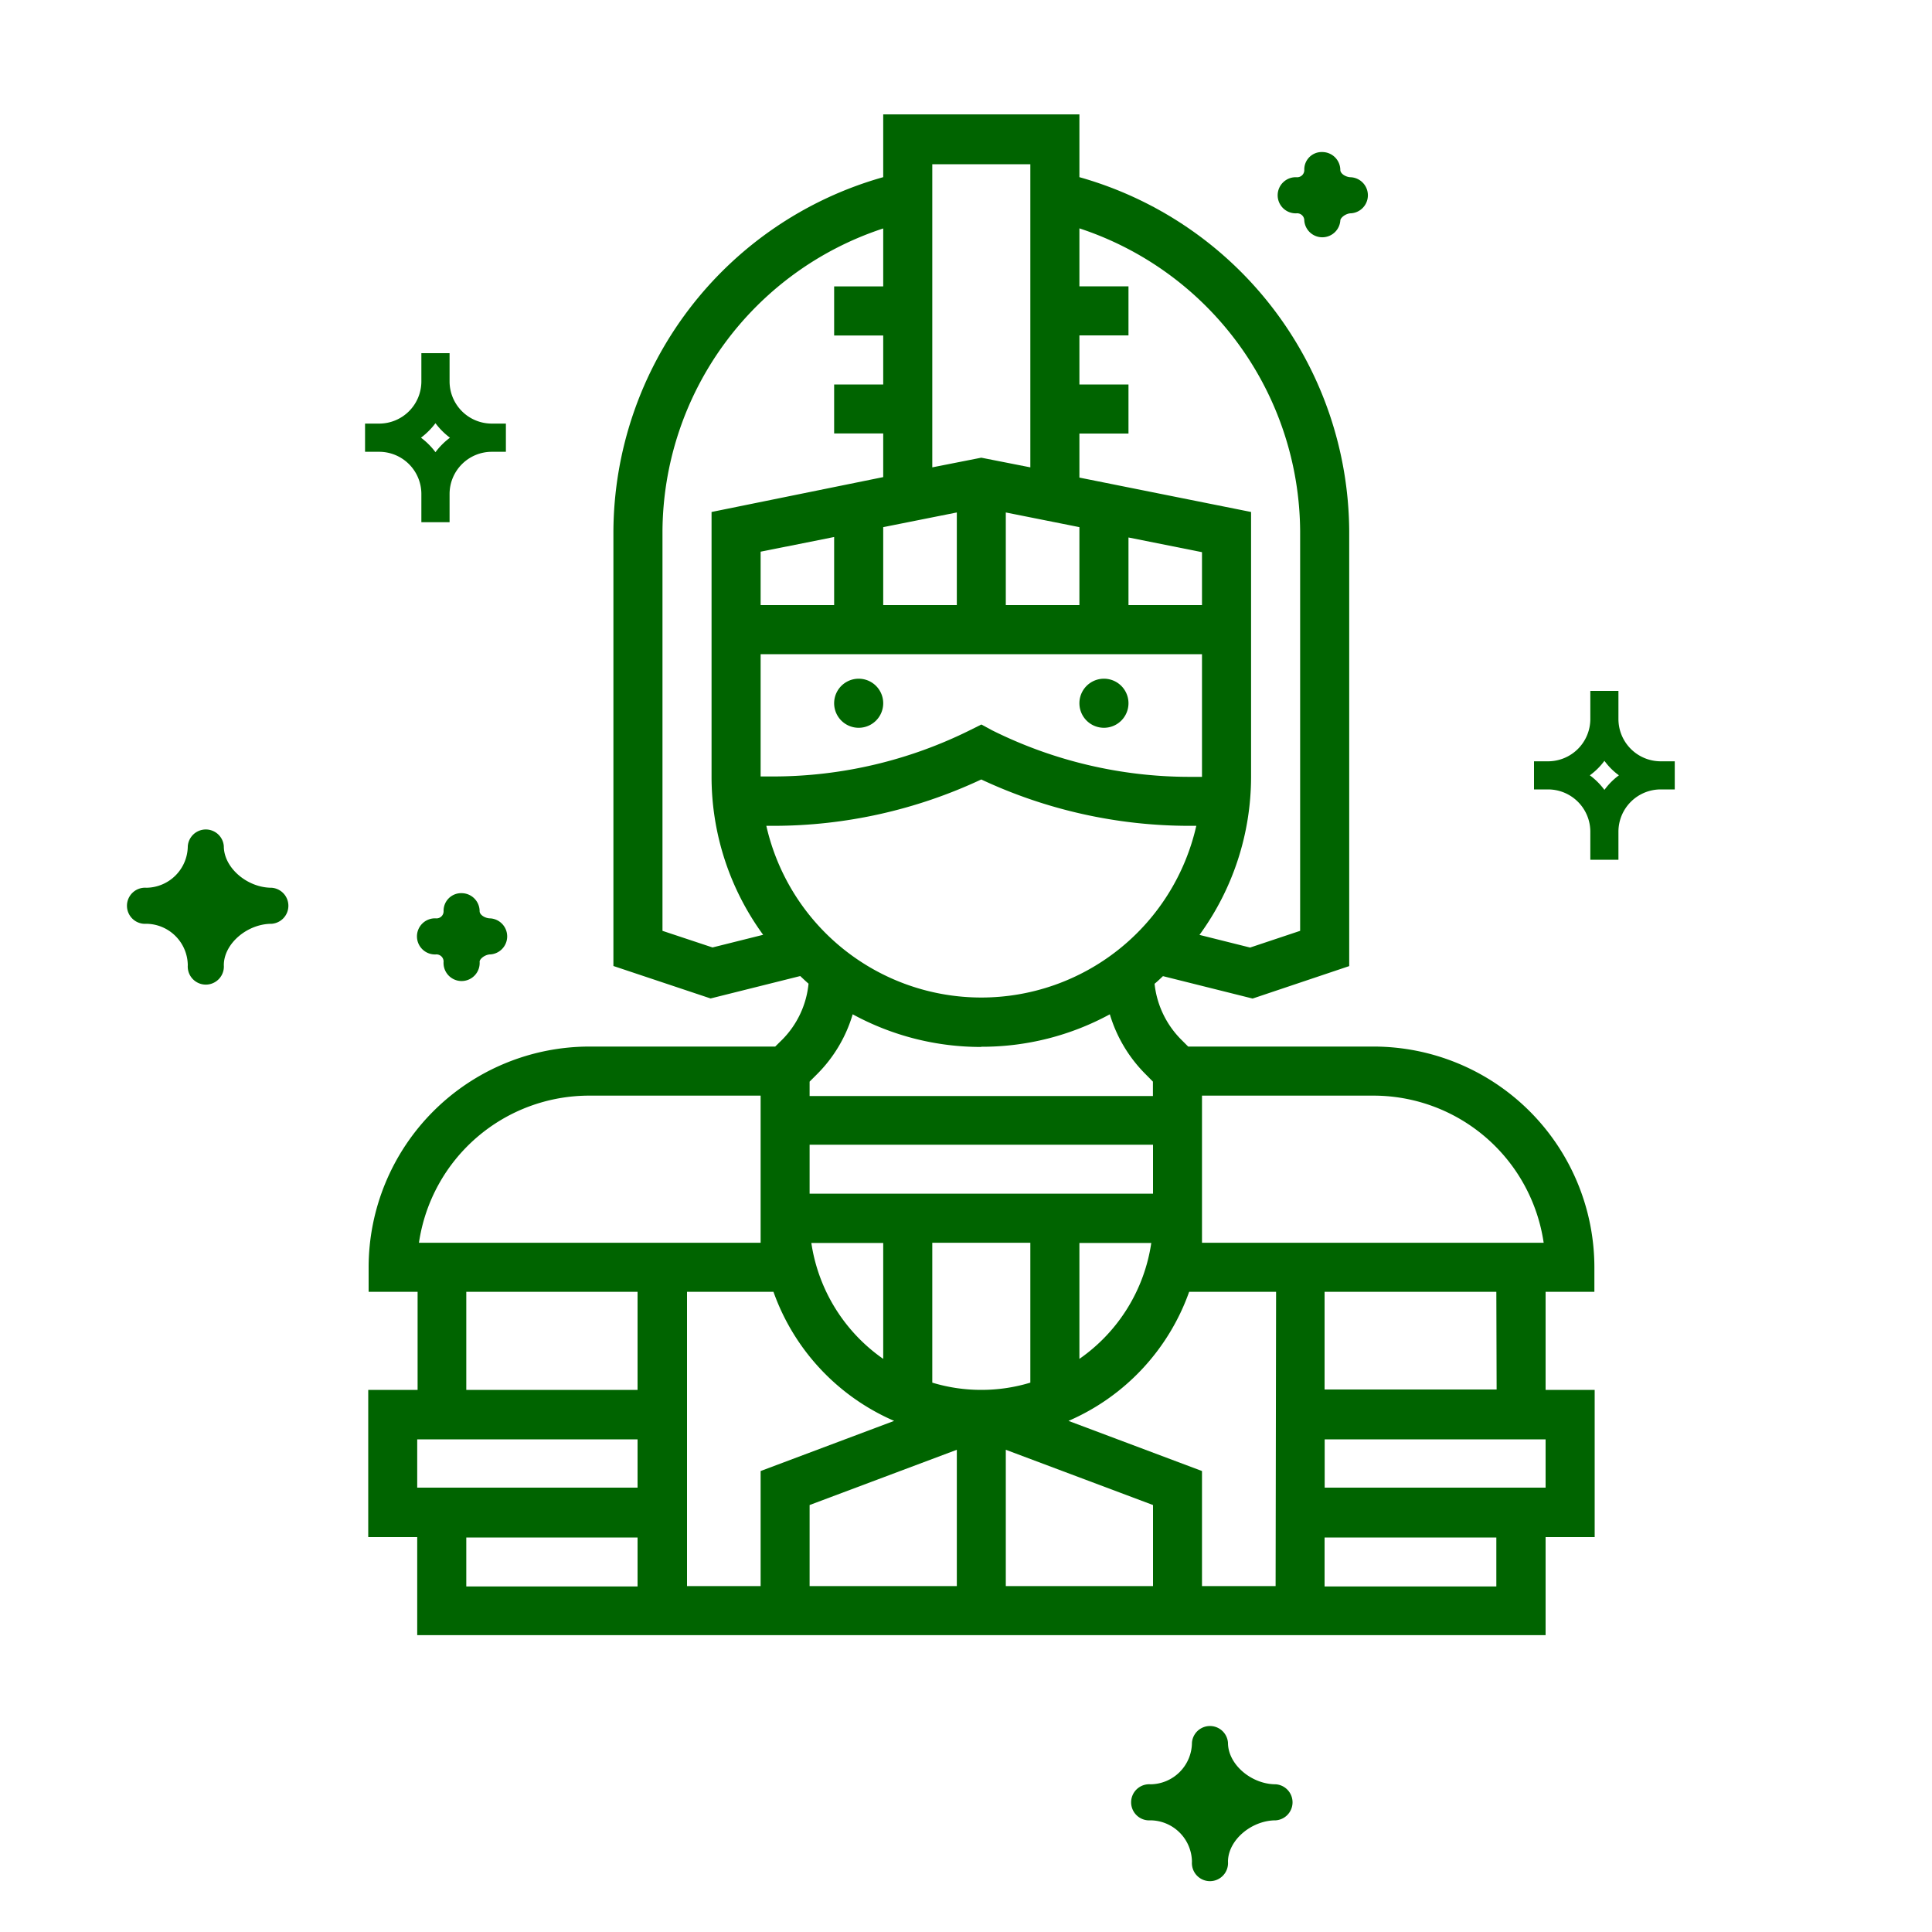 <svg id="Layer_1" data-name="Layer 1" xmlns="http://www.w3.org/2000/svg" width="200" height="200" viewBox="0 0 200 200">
  <g>
    <path d="M165.05,133.73v-2.54a22.87,22.87,0,0,0-22.84-22.85H123l-.74-.74a9.63,9.63,0,0,1-2.74-5.76c.31-.25.58-.52.87-.79l9.28,2.32,10-3.36V55a38.3,38.3,0,0,0-27.93-36.66v-6.5H91.43v6.5A38.3,38.3,0,0,0,63.5,55v45l10.06,3.36,9.28-2.32c.29.27.57.54.86.79A9.56,9.56,0,0,1,81,107.6l-.75.74H61a22.87,22.87,0,0,0-22.84,22.85v2.54h5.07v10.15H38.12v15.24h5.07v10.15H160V159.12h5.08V143.88H160V133.73Zm-40.62-20.31h17.78a17.81,17.81,0,0,1,17.59,15.23H124.43Zm7.62,50.77h-7.62V152.28l-13.82-5.19a22.91,22.91,0,0,0,12.49-13.36h9ZM71.12,133.73h8.95a22.91,22.91,0,0,0,12.49,13.36l-13.82,5.19v11.91H71.12ZM83.81,118.5h35.55v5.07H83.81Zm17.78,25.38a17.39,17.39,0,0,1-5.08-.75V128.65h10.15v14.48A17.37,17.37,0,0,1,101.59,143.88Zm-10.16-3.21a17.81,17.81,0,0,1-7.44-12h7.44Zm20.31-12h7.44a17.77,17.77,0,0,1-7.44,12ZM83.81,155.8l15.24-5.72v14.11H83.81Zm20.31-5.72,15.24,5.72v8.39H104.12ZM79.33,85.49h.75a50.74,50.74,0,0,0,21.5-4.8,50.81,50.81,0,0,0,21.51,4.8h.75a22.82,22.82,0,0,1-44.51,0Zm45.1-22.85h-7.61v-7l7.61,1.52Zm-12.69-8.07v8.07h-7.62V53.05ZM99.05,62.64H91.43V54.57l7.62-1.52Zm-12.7,0H78.74V57.11l7.61-1.52Zm-7.61,5.08h45.69v12.7h-1.34a45.87,45.87,0,0,1-20.37-4.81L101.59,75l-1.14.57a45.87,45.87,0,0,1-20.37,4.81H78.74ZM134.59,55V96.36l-5.18,1.73-5.24-1.31a27.79,27.79,0,0,0,5.34-16.36V53l-17.77-3.56V44.88h5.08V39.8h-5.08V34.72h5.08V29.64h-5.08v-6A33.22,33.22,0,0,1,134.59,55ZM106.66,17V48.38l-5.08-1-5.07,1V17ZM68.58,96.36V55A33.19,33.19,0,0,1,91.43,23.65v6H86.35v5.08h5.08V39.8H86.35v5.07h5.08v4.52L73.66,53V80.41A27.75,27.75,0,0,0,79,96.77l-5.24,1.31Zm33,12A27.69,27.69,0,0,0,114.89,105a14.69,14.69,0,0,0,3.72,6.22l.74.75v1.49H83.81v-1.49l.74-.74A14.62,14.62,0,0,0,88.27,105a27.72,27.72,0,0,0,13.31,3.38ZM61,113.42H78.74v15.23H43.37A17.81,17.81,0,0,1,61,113.42ZM48.27,133.73H66v10.15H48.27ZM43.19,149H66V154H43.19Zm5.08,10.16H66v5.07H48.27Zm106.63,5.07H137.12v-5.07H154.9ZM160,154H137.13V149H160Zm-5.07-10.16H137.12V133.73H154.9Z" fill="#006400"/>
    <path d="M116.82,72.8a2.54,2.54,0,0,1-5.08,0,2.54,2.54,0,0,1,5.08,0" fill="#006400"/>
    <path d="M91.43,72.8a2.54,2.54,0,0,1-5.08,0,2.54,2.54,0,0,1,5.08,0" fill="#006400"/>
    <path d="M167.54,74.43V71.52h-2.91v2.91a4.38,4.38,0,0,1-4.38,4.38H158.8v2.91h1.45a4.38,4.38,0,0,1,4.38,4.38V89h2.91V86.1a4.38,4.38,0,0,1,4.38-4.38h1.45V78.81h-1.45A4.38,4.38,0,0,1,167.54,74.43Zm-1.45,7.34a7.21,7.21,0,0,0-1.51-1.51,6.93,6.93,0,0,0,1.51-1.5,6.67,6.67,0,0,0,1.5,1.5A6.93,6.93,0,0,0,166.09,81.77Z" fill="#006400"/>
    <path d="M43.62,51.14v2.92h2.92V51.14a4.37,4.37,0,0,1,4.37-4.37h1.46V43.85H50.91a4.37,4.37,0,0,1-4.37-4.37V36.56H43.62v2.92a4.37,4.37,0,0,1-4.37,4.37H37.79v2.92h1.46A4.37,4.37,0,0,1,43.62,51.14Zm1.46-7.33a7.35,7.35,0,0,0,1.5,1.5,7.35,7.35,0,0,0-1.5,1.5,7.35,7.35,0,0,0-1.5-1.5A7.61,7.61,0,0,0,45.08,43.81Z" fill="#006400"/>
    <path d="M123.39,180.41a4.34,4.34,0,0,1-4.29,4.3,1.87,1.87,0,1,0,0,3.73,4.34,4.34,0,0,1,4.29,4.29,1.87,1.87,0,1,0,3.73,0c0-2.24,2.43-4.29,4.95-4.29a1.87,1.87,0,0,0,0-3.73c-2.52,0-4.95-2.05-4.95-4.3a1.87,1.87,0,0,0-3.73,0Z" fill="#006400"/>
    <path d="M19.44,87.6a4.34,4.34,0,0,1-4.29,4.3,1.87,1.87,0,1,0,0,3.73,4.34,4.34,0,0,1,4.29,4.29,1.87,1.87,0,1,0,3.73,0c0-2.24,2.43-4.29,4.95-4.29a1.87,1.87,0,0,0,0-3.73c-2.52,0-4.95-2.06-4.95-4.3a1.87,1.87,0,0,0-3.73,0Z" fill="#006400"/>
    <path d="M47.78,92.46a1.87,1.87,0,0,1,1.87,1.87c0,.37.56.74,1.12.74a1.87,1.87,0,0,1,0,3.73c-.56,0-1.12.47-1.12.75a1.87,1.87,0,1,1-3.73,0,.74.74,0,0,0-.75-.75,1.87,1.87,0,1,1,0-3.73.73.73,0,0,0,.75-.74A1.82,1.82,0,0,1,47.78,92.46Z" fill="#006400"/>
    <path d="M136.88,15.74a1.87,1.87,0,0,1,1.87,1.86c0,.37.56.75,1.12.75a1.87,1.87,0,0,1,0,3.73c-.56,0-1.12.47-1.12.75a1.87,1.87,0,0,1-3.73,0,.74.74,0,0,0-.75-.75,1.87,1.87,0,1,1,0-3.73.74.74,0,0,0,.75-.75A1.8,1.8,0,0,1,136.88,15.74Z" fill="#006400"/>
  </g>
</svg>

